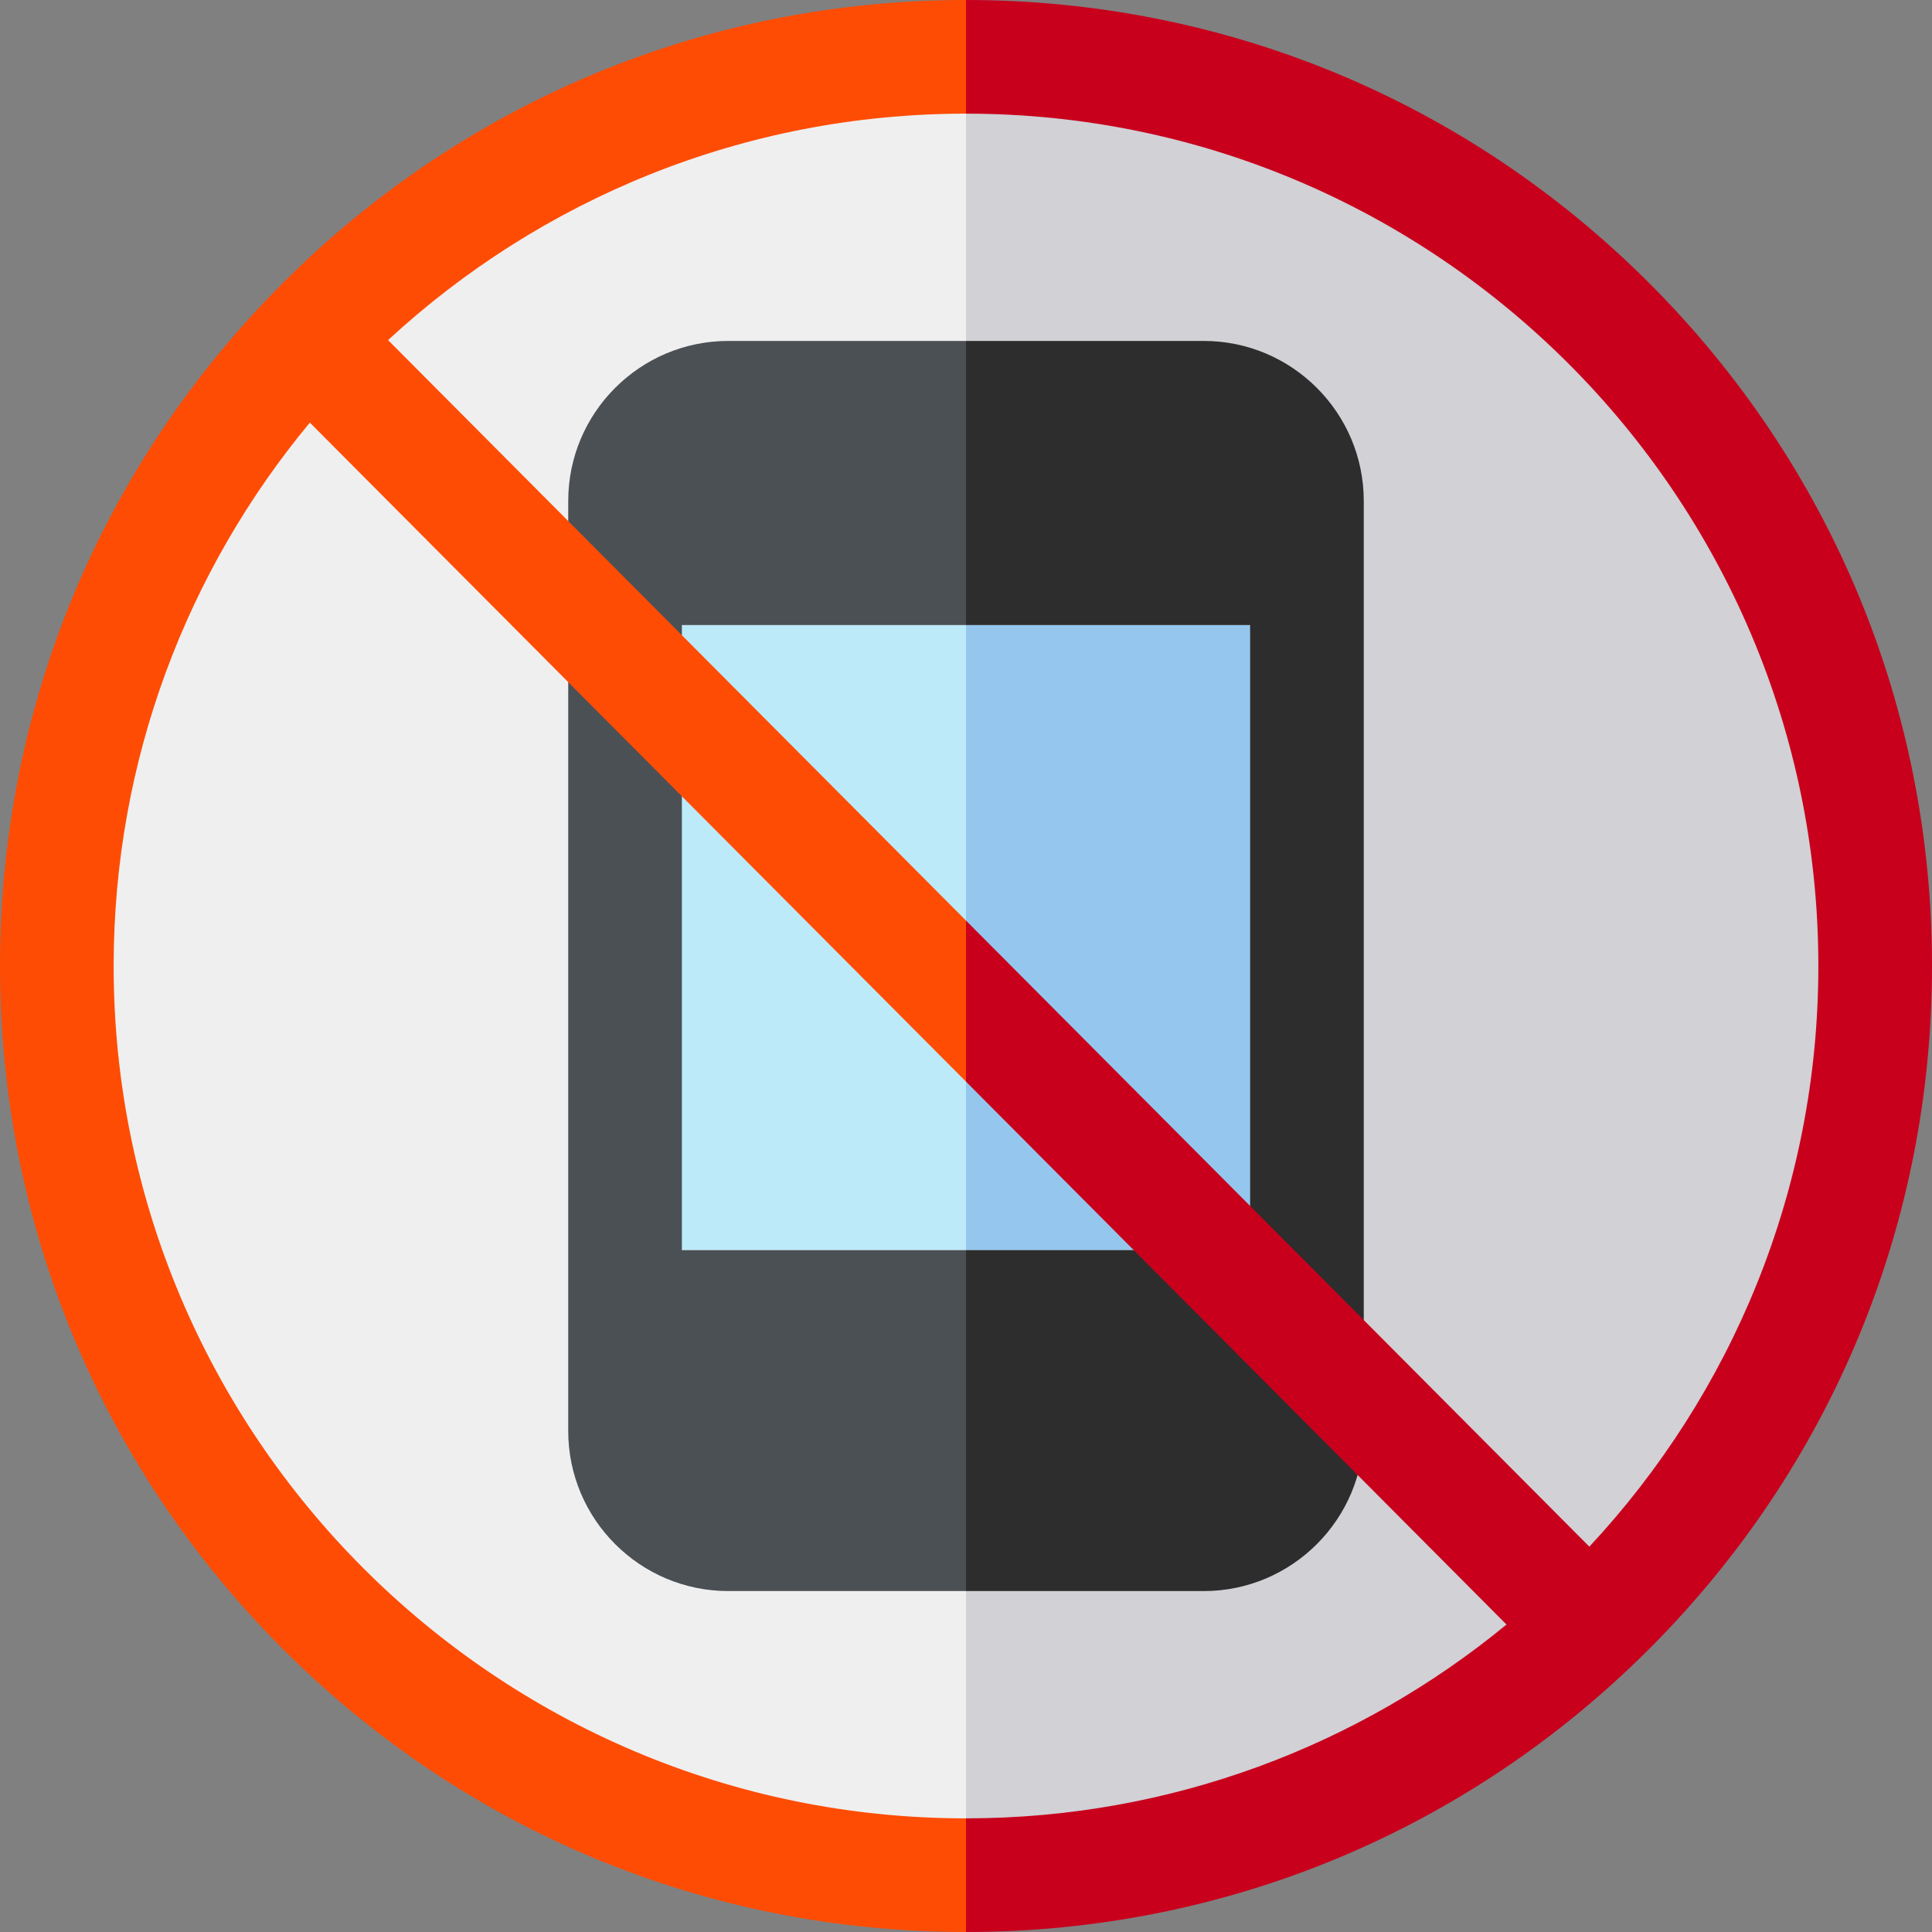 <svg id="Capa_1" enable-background="new 0 0 510 510" height="512" viewBox="0 0 510 510" width="512" xmlns="http://www.w3.org/2000/svg"><rect x="0" y="0" width="510" height="510" fill="#808080" stroke="none"/><g><path d="m495 255c0 132.55-107.45 240-240 240l-18.804-228.356 18.804-251.644c132.55 0 240 107.45 240 240z" fill="#d1d1d6"/><path d="m255 15v480c-132.55 0-240-107.45-240-240s107.45-240 240-240z" fill="#efefef"/><path d="m344 165v165h-89l-12.228-82.5 12.228-82.5z" fill="#95c7ee"/><path d="m162.5 165h92.5v165h-92.5z" fill="#bdeaf9"/><path d="m192.24 90c-23.29 0-42.24 18.95-42.24 42.24v245.52c0 23.29 18.95 42.24 42.24 42.24h62.76l19.139-30-19.139-60h-75v-165h75l9.871-45-9.871-30z" fill="#4b5055"/><path d="m317.76 90h-62.76v30 45h75v165h-75v60 30h62.76c23.29 0 42.24-18.95 42.24-42.24v-245.52c0-23.29-18.95-42.24-42.24-42.24z" fill="#2d2d2d"/><path d="m255 0c-68.11 0-132.15 26.52-180.31 74.69-48.17 48.16-74.69 112.2-74.69 180.31s26.52 132.15 74.69 180.31c48.16 48.17 112.2 74.69 180.31 74.69l9.871-12.682-9.871-17.318c-124.07 0-225-100.93-225-225 0-54.47 19.46-104.48 51.79-143.44l173.21 173.97 4.881-13.352-4.881-29.168-152.56-153.23c40.13-37.08 93.74-59.78 152.56-59.78l9.871-14.455z" fill="#ff4c04"/><path d="m510 255c0 68.11-26.52 132.15-74.69 180.31-48.16 48.17-112.2 74.69-180.31 74.69v-30c54.11 0 103.83-19.21 142.68-51.16l-142.68-143.31v-42.52l164.55 165.27c37.48-40.2 60.45-94.11 60.45-153.28 0-124.07-100.93-225-225-225v-30c68.11 0 132.15 26.52 180.31 74.69 48.17 48.16 74.69 112.2 74.69 180.31z" fill="#c8001c"/></g></svg>